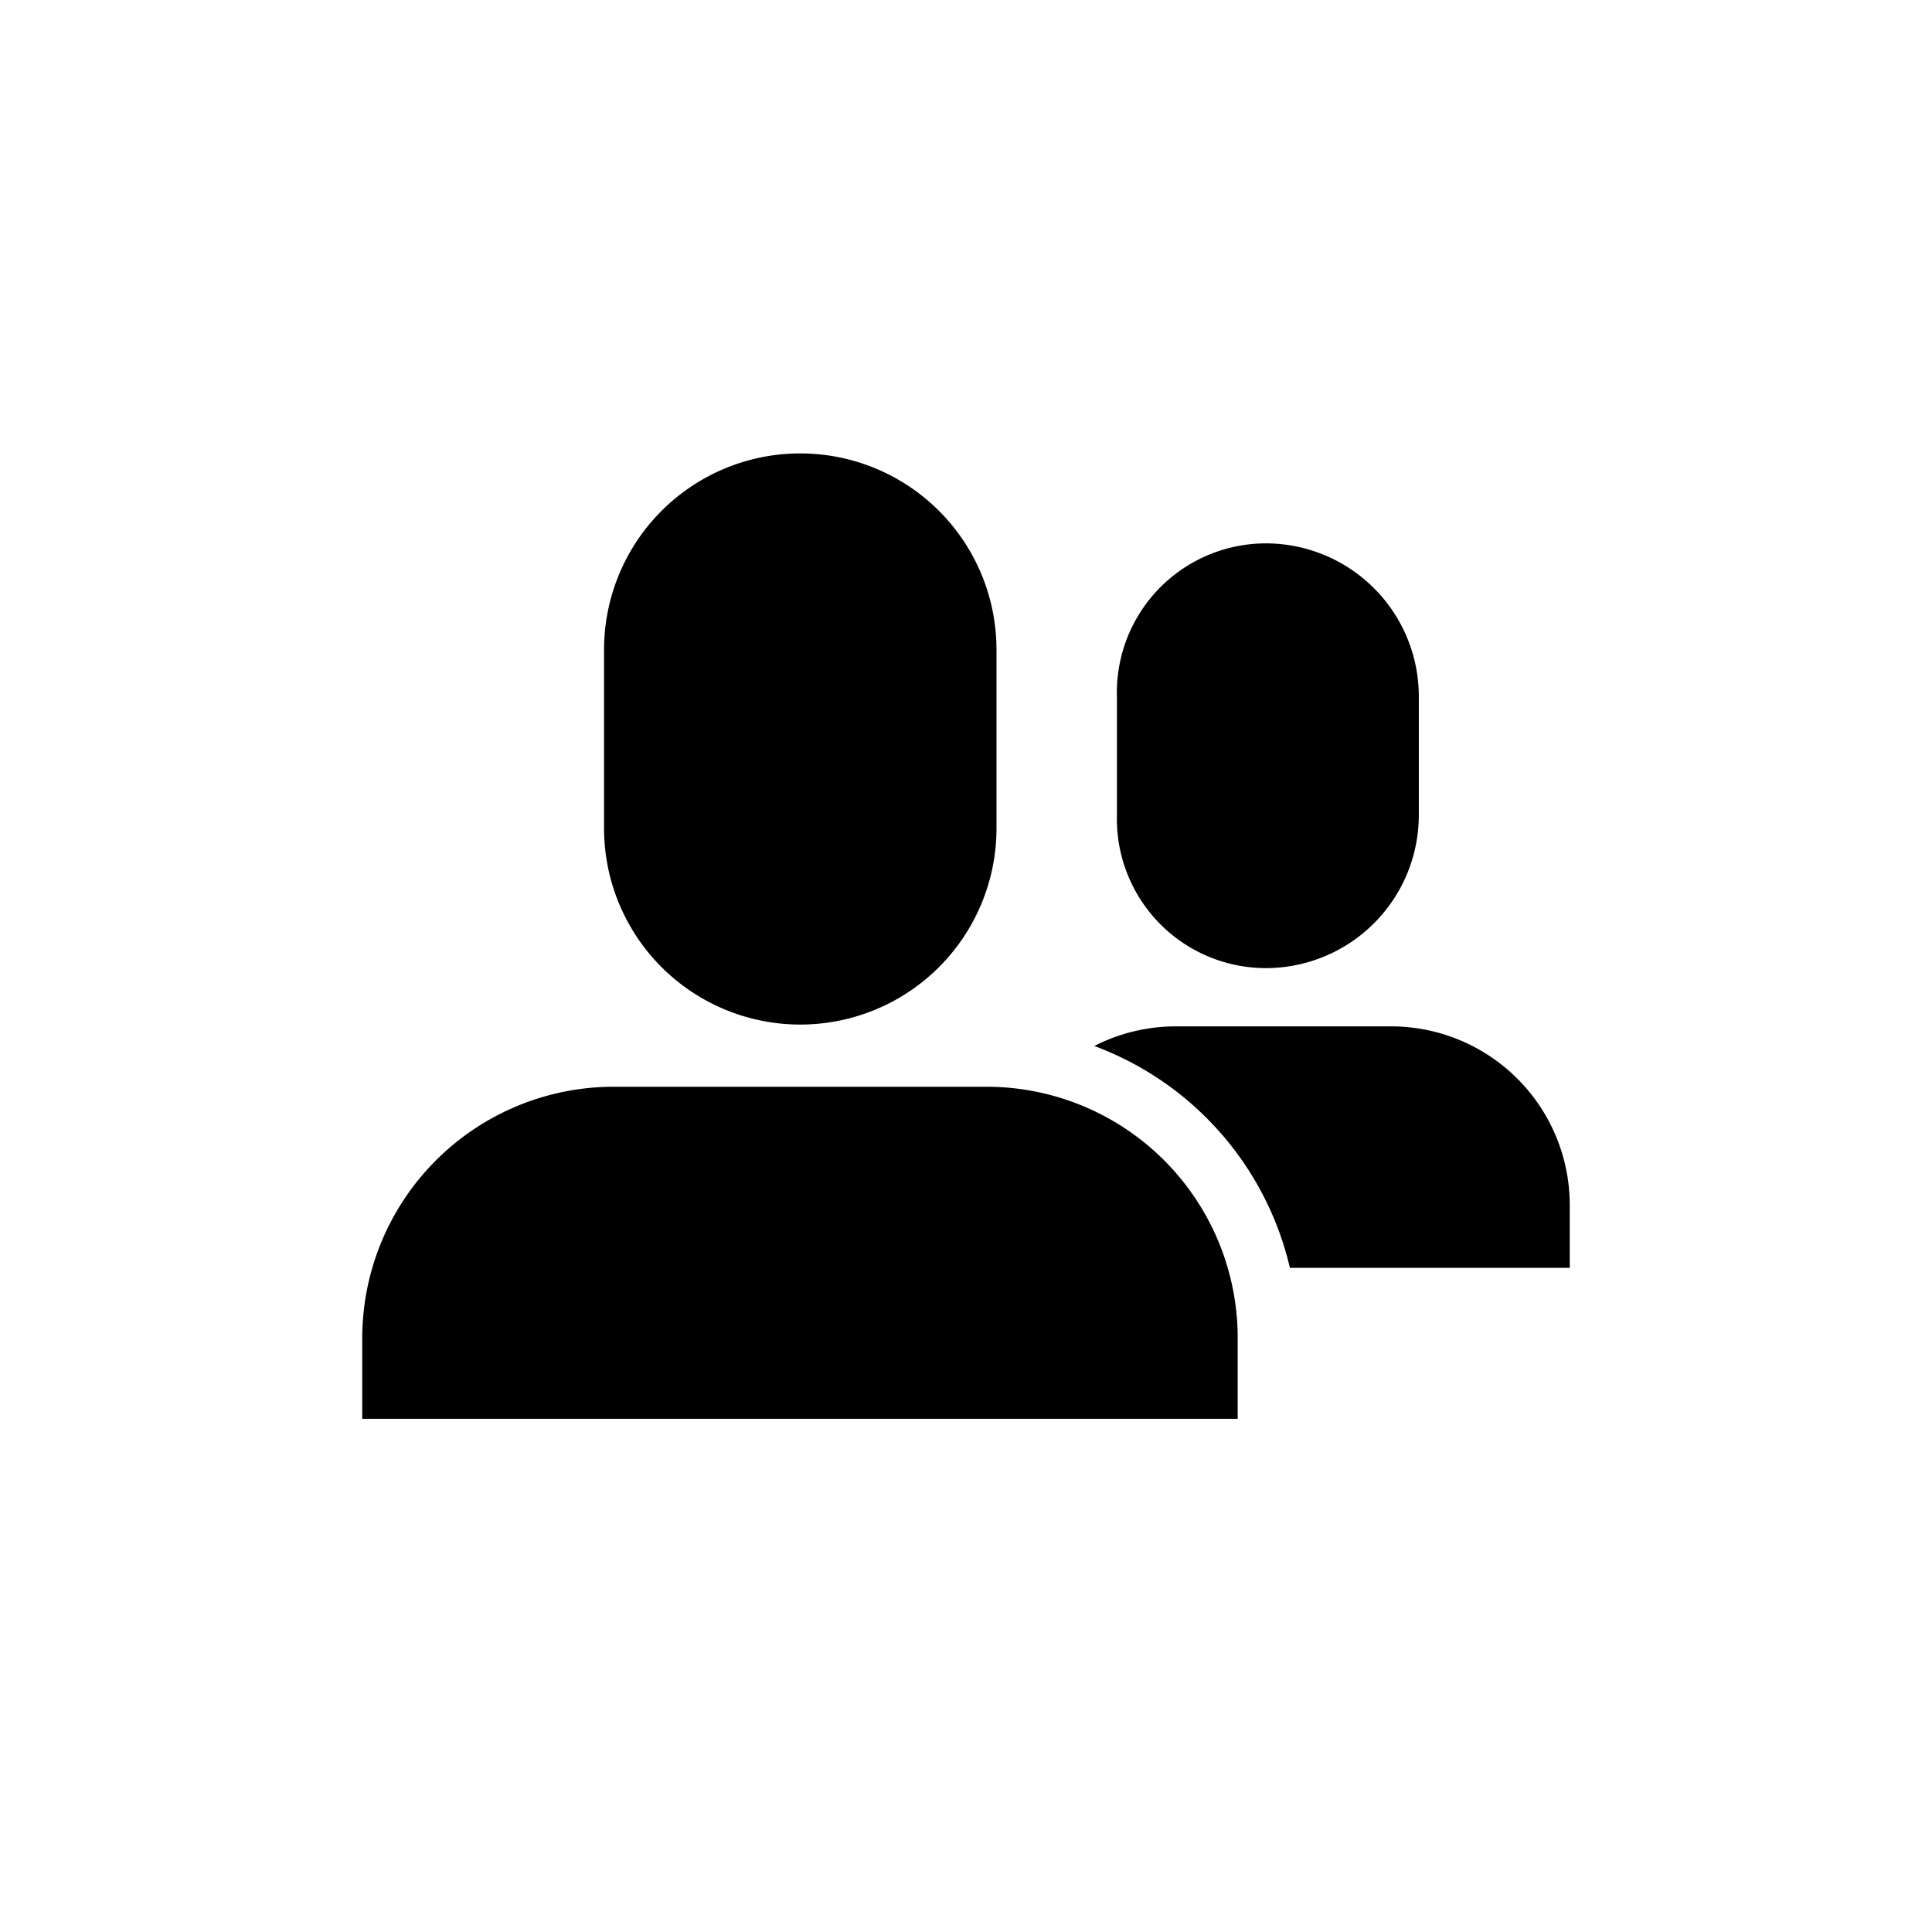<svg id="Ebene_1" data-name="Ebene 1" xmlns="http://www.w3.org/2000/svg" viewBox="0 0 64 64"><path fill="none" d="M0 0h64v64H0z" id="Asset"/><path d="M41.92 32.07A5.07 5.07 0 0 0 47 27v-3.9a5.07 5.07 0 0 0-5.08-5.1A4.94 4.94 0 0 0 37 23.1V27a4.94 4.94 0 0 0 4.92 5.07zm-15.41 1.87a6.5 6.5 0 0 0 6.5-6.5v-5.92a6.5 6.5 0 1 0-13 0v5.92a6.5 6.5 0 0 0 6.5 6.5zM32.68 36H20.33A8.33 8.33 0 0 0 12 44.33V47h29v-2.67A8.32 8.32 0 0 0 32.68 36z"/><path d="M46.13 34h-7.19a5.93 5.93 0 0 0-2.69.65A10.35 10.35 0 0 1 42.73 42H52v-2.09A5.92 5.92 0 0 0 46.13 34z"/></svg>